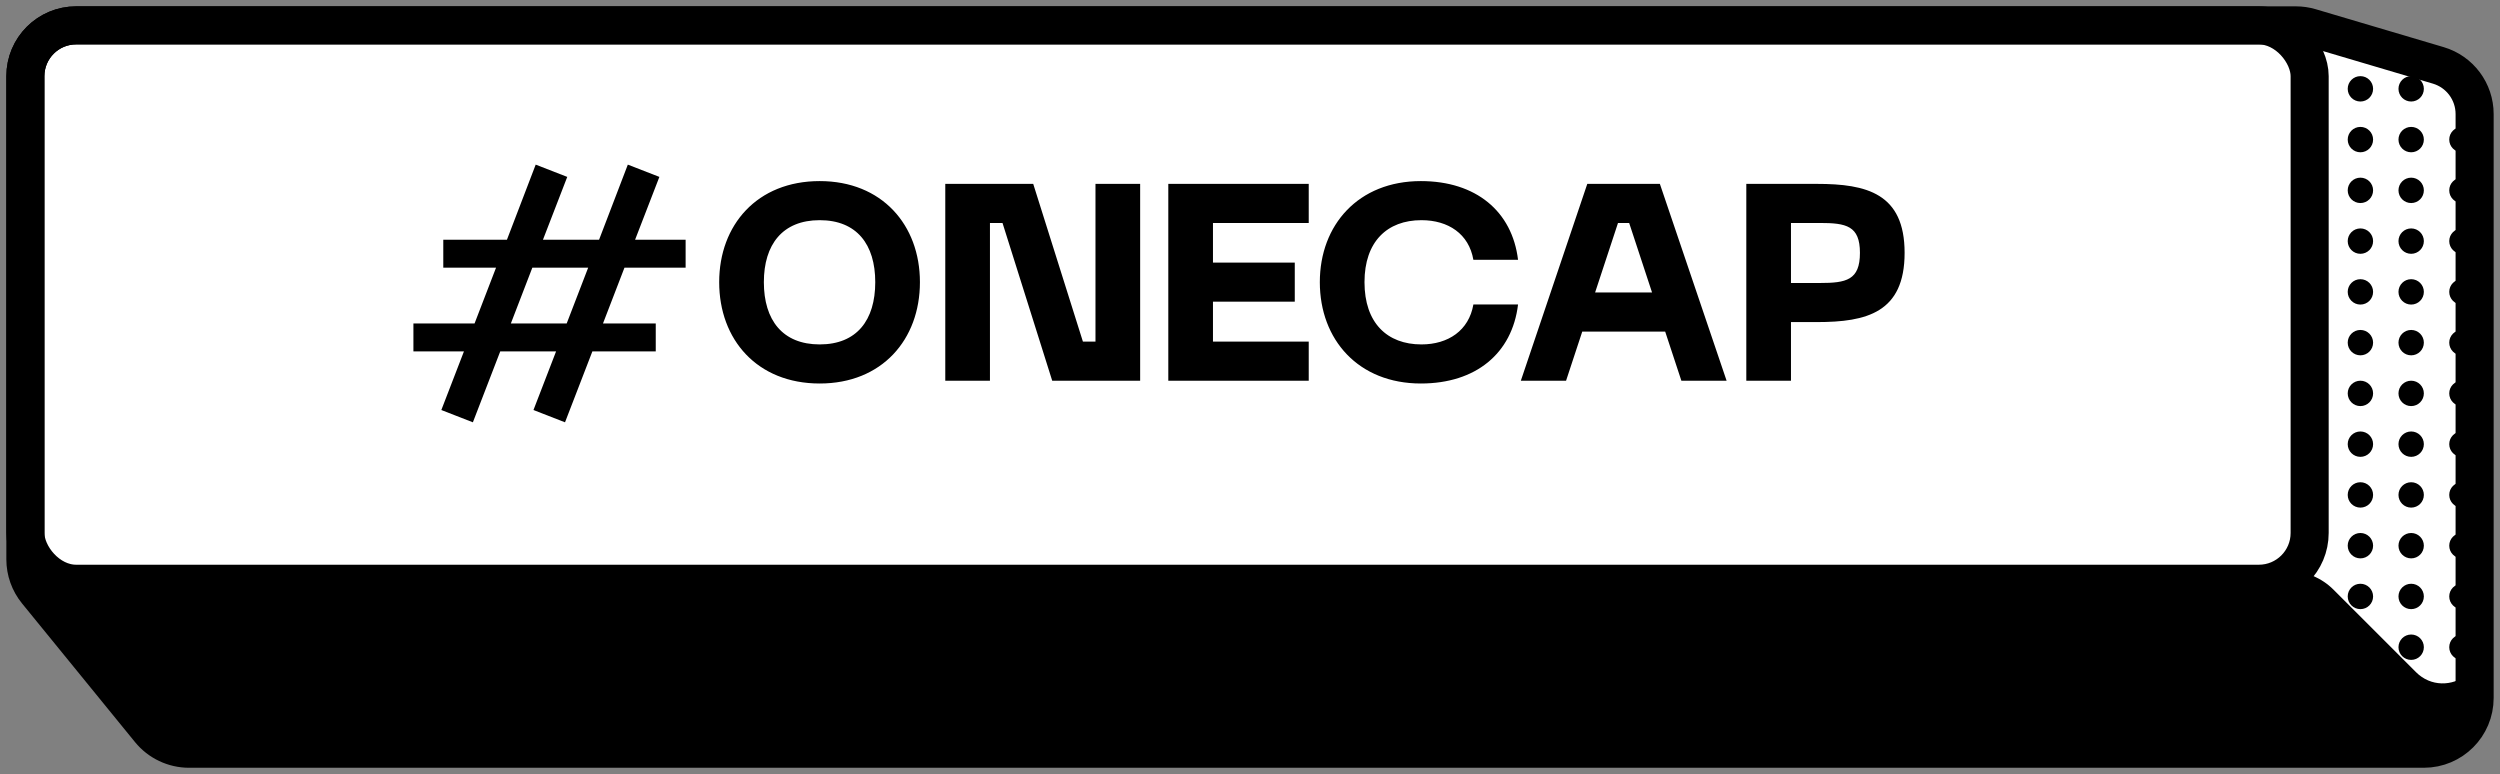 <svg width="197" height="61" viewBox="0 0 197 61" fill="none" xmlns="http://www.w3.org/2000/svg">
<rect x="0" y="0" width="197" height="61" fill="#808080" stroke="none"/>
<path d="M2 6C2 3.791 3.791 2 6 2H180.92C181.305 2 181.687 2.056 182.056 2.165L192.136 5.152C193.835 5.655 195 7.215 195 8.987V55C195 57.209 193.209 59 191 59H14.9C13.698 59 12.559 58.459 11.8 57.527L2.899 46.603C2.318 45.89 2 44.997 2 44.077V6Z" fill="white"/>
<rect x="2" y="2" width="180" height="44" rx="4" stroke="black" stroke-width="3"/>
<path fill-rule="evenodd" clip-rule="evenodd" d="M2 42V44.077C2 44.997 2.318 45.89 2.899 46.603L11.8 57.527C12.559 58.459 13.698 59 14.9 59H191C193.209 59 195 57.209 195 55V53.972C193.516 55.14 191.245 55.245 189.672 53.672L183.172 47.172C182.421 46.421 181.404 46 180.343 46H6C3.791 46 2 44.209 2 42Z" fill="black"/>
<path d="M2.899 46.603L2.124 47.235L2.124 47.235L2.899 46.603ZM11.8 57.527L12.575 56.895L11.8 57.527ZM195 53.972H196V51.911L194.381 53.186L195 53.972ZM183.172 47.172L182.464 47.879V47.879L183.172 47.172ZM3 44.077V42H1V44.077H3ZM3.674 45.972C3.238 45.437 3 44.767 3 44.077H1C1 45.227 1.397 46.343 2.124 47.235L3.674 45.972ZM12.575 56.895L3.674 45.972L2.124 47.235L11.024 58.158L12.575 56.895ZM14.9 58C13.998 58 13.145 57.594 12.575 56.895L11.024 58.158C11.974 59.324 13.397 60 14.9 60V58ZM191 58H14.9V60H191V58ZM194 55C194 56.657 192.657 58 191 58V60C193.761 60 196 57.761 196 55H194ZM194 53.972V55H196V53.972H194ZM194.381 53.186C193.248 54.079 191.553 54.138 190.379 52.965L188.964 54.379C190.938 56.352 193.785 56.202 195.619 54.757L194.381 53.186ZM190.379 52.965L183.879 46.465L182.464 47.879L188.964 54.379L190.379 52.965ZM183.879 46.465C182.941 45.527 181.669 45 180.343 45V47C181.139 47 181.902 47.316 182.464 47.879L183.879 46.465ZM180.343 45H6V47H180.343V45ZM6 45C4.343 45 3 43.657 3 42H1C1 44.761 3.239 47 6 47V45Z" fill="black"/>
<path d="M2 6C2 3.791 3.791 2 6 2H180.92C181.305 2 181.687 2.056 182.056 2.165L192.136 5.152C193.835 5.655 195 7.215 195 8.987V55C195 57.209 193.209 59 191 59H14.9C13.698 59 12.559 58.459 11.8 57.527L2.899 46.603C2.318 45.89 2 44.997 2 44.077V6Z" stroke="black" stroke-width="3"/>
<path d="M54.027 18.89H50.045L51.959 13.94L49.473 12.972L47.207 18.89H42.785L44.699 13.94L42.213 12.972L39.947 18.89H34.931V21.09H39.089L37.395 25.49H32.577V27.69H36.559L34.777 32.31L37.263 33.278L39.419 27.69H43.819L42.037 32.31L44.523 33.278L46.679 27.69H51.673V25.49H47.515L49.209 21.09H54.027V18.89ZM40.255 25.49L41.949 21.09H46.349L44.655 25.49H40.255ZM56.672 22.234C56.672 26.766 59.664 30.22 64.592 30.22C69.498 30.22 72.49 26.766 72.49 22.234C72.49 17.724 69.498 14.27 64.592 14.27C59.664 14.27 56.672 17.724 56.672 22.234ZM60.192 22.234C60.192 19.264 61.666 17.35 64.592 17.35C67.518 17.35 68.97 19.264 68.97 22.234C68.97 25.226 67.518 27.14 64.592 27.14C61.666 27.14 60.192 25.226 60.192 22.234ZM86.324 26.92H85.334L81.418 14.49H74.488V30H78.008V17.57H78.998L82.914 30H89.844V14.49H86.324V26.92ZM103.128 30V26.92H95.582V23.774H102.028V20.694H95.582V17.57H103.128V14.49H92.062V30H103.128ZM104.002 22.234C104.002 26.766 107.038 30.22 111.966 30.22C116.3 30.22 119.16 27.844 119.622 23.994H116.102C115.75 26.04 114.122 27.14 112.01 27.14C109.304 27.14 107.522 25.446 107.522 22.234C107.522 19.044 109.304 17.35 112.01 17.35C114.122 17.35 115.75 18.428 116.102 20.474H119.622C119.16 16.646 116.3 14.27 111.966 14.27C107.038 14.27 104.002 17.724 104.002 22.234ZM136.056 30L130.798 14.49H125.078L119.842 30H123.406L124.682 26.128H131.216L132.492 30H136.056ZM127.498 17.57H128.378L130.182 23.048H125.694L127.498 17.57ZM143.175 14.49H137.609V30H141.129V25.38H143.175C147.091 25.38 150.083 24.632 150.083 19.924C150.083 15.238 147.091 14.49 143.175 14.49ZM141.129 22.3V17.57H143.395C145.485 17.57 146.563 17.79 146.563 19.924C146.563 22.08 145.485 22.3 143.395 22.3H141.129Z" fill="black"/>
<circle cx="186" cy="7" r="1" fill="black"/>
<circle cx="186" cy="11" r="1" fill="black"/>
<circle cx="186" cy="15" r="1" fill="black"/>
<circle cx="186" cy="19" r="1" fill="black"/>
<circle cx="186" cy="23" r="1" fill="black"/>
<circle cx="186" cy="27" r="1" fill="black"/>
<circle cx="186" cy="31" r="1" fill="black"/>
<circle cx="186" cy="35" r="1" fill="black"/>
<circle cx="186" cy="39" r="1" fill="black"/>
<circle cx="186" cy="43" r="1" fill="black"/>
<circle cx="186" cy="47" r="1" fill="black"/>
<circle cx="186" cy="51" r="1" fill="black"/>
<circle cx="190" cy="7" r="1" fill="black"/>
<circle cx="190" cy="11" r="1" fill="black"/>
<circle cx="190" cy="15" r="1" fill="black"/>
<circle cx="190" cy="19" r="1" fill="black"/>
<circle cx="190" cy="23" r="1" fill="black"/>
<circle cx="190" cy="27" r="1" fill="black"/>
<circle cx="190" cy="31" r="1" fill="black"/>
<circle cx="190" cy="35" r="1" fill="black"/>
<circle cx="190" cy="39" r="1" fill="black"/>
<circle cx="190" cy="43" r="1" fill="black"/>
<circle cx="190" cy="47" r="1" fill="black"/>
<circle cx="190" cy="51" r="1" fill="black"/>
<circle cx="194" cy="7" r="1" fill="black"/>
<circle cx="194" cy="11" r="1" fill="black"/>
<circle cx="194" cy="15" r="1" fill="black"/>
<circle cx="194" cy="19" r="1" fill="black"/>
<circle cx="194" cy="23" r="1" fill="black"/>
<circle cx="194" cy="27" r="1" fill="black"/>
<circle cx="194" cy="31" r="1" fill="black"/>
<circle cx="194" cy="35" r="1" fill="black"/>
<circle cx="194" cy="39" r="1" fill="black"/>
<circle cx="194" cy="43" r="1" fill="black"/>
<circle cx="194" cy="47" r="1" fill="black"/>
<circle cx="194" cy="51" r="1" fill="black"/>
</svg>
